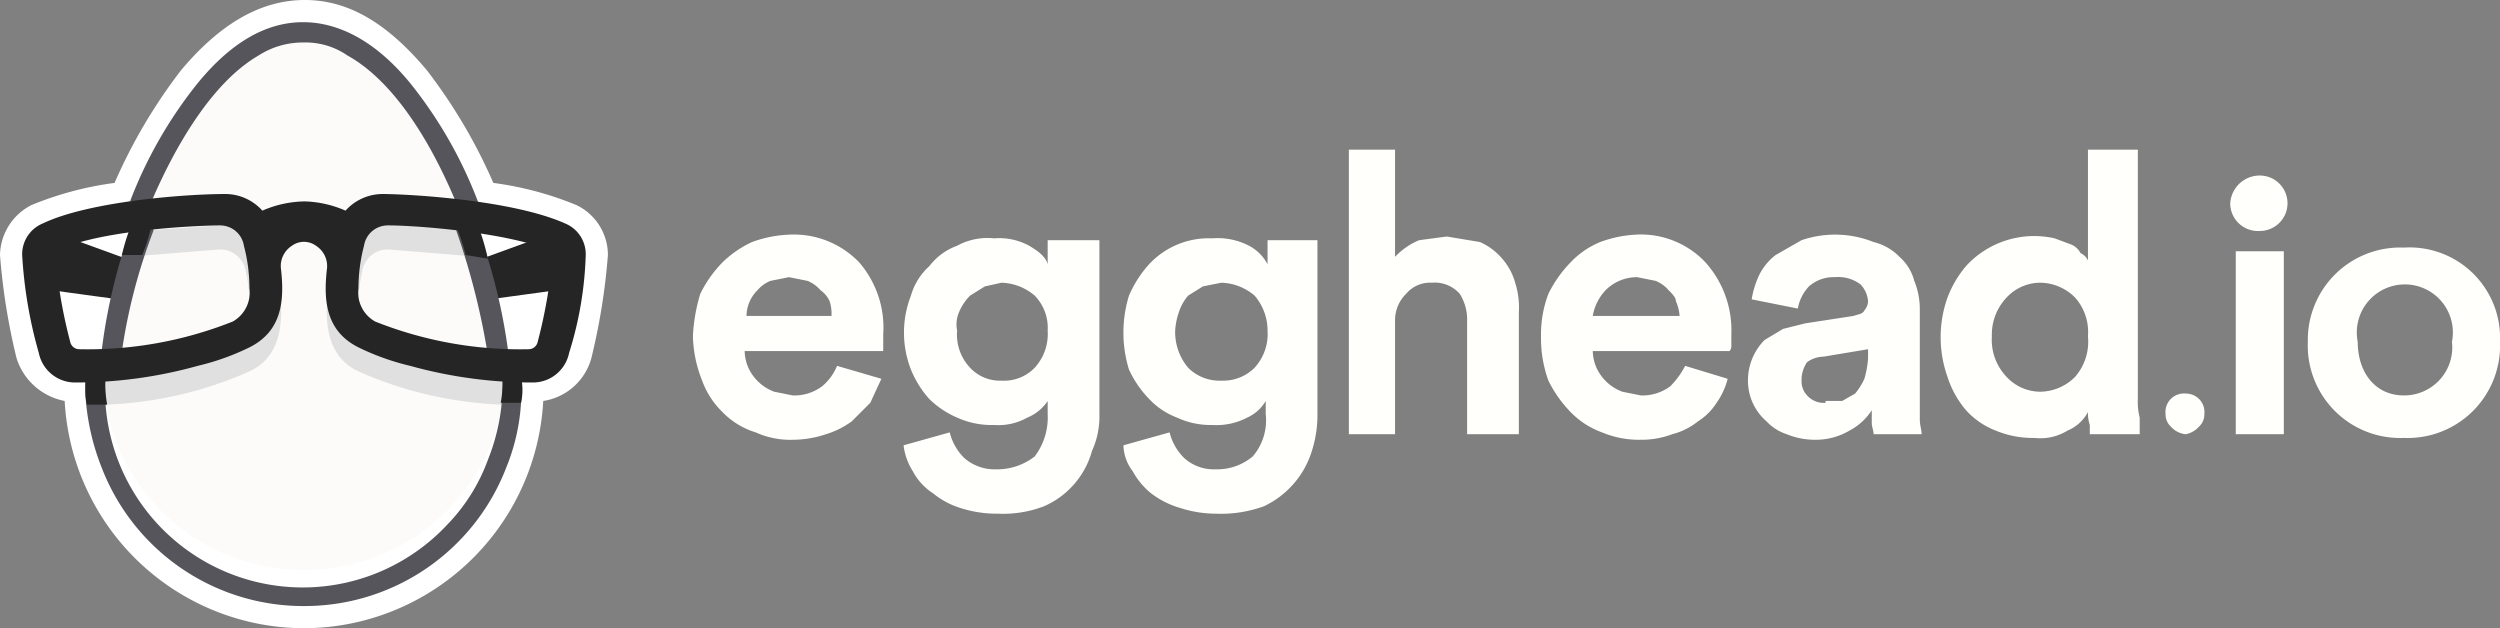 <svg id="Layer_1" data-name="Layer 1" xmlns="http://www.w3.org/2000/svg" viewBox="0 0 135.3 34"><rect x="0" y="0" width="135.3" height="34" fill="#808080" stroke="none"/><defs><style>.cls-1{fill:#fff;}.cls-2{fill:#fcfbfa;}.cls-3{fill:#252526;}.cls-4{fill:#e0e0e0;}.cls-5{fill:#56555c;}.cls-6{fill:#fffffb;}</style></defs><path class="cls-1" d="M16.6,34a13,13,0,0,1-13-12.3h0A3.4,3.4,0,0,1,1,19.4a34.5,34.5,0,0,1-.9-5.6,3.1,3.1,0,0,1,1.7-2.7A17.9,17.9,0,0,1,6.3,9.9,28.9,28.9,0,0,1,9.9,3.8C12,1.3,14.2,0,16.6,0s4.5,1.3,6.6,3.8a28.9,28.9,0,0,1,3.6,6.1,17.9,17.9,0,0,1,4.5,1.2A3,3,0,0,1,33,13.8a34.5,34.5,0,0,1-.9,5.6,3.2,3.2,0,0,1-2.6,2.3h0A13,13,0,0,1,16.5,34Z" transform="translate(-0.1)"/><path class="cls-2" d="M16.5,2.2c6,0,10.9,12.8,10.9,18.8A10.9,10.9,0,0,1,5.7,21C5.7,15,10.6,2.2,16.5,2.2Z" transform="translate(-0.1)"/><path class="cls-3" d="M30.3,12.5l-4.4,1.6a17.2,17.2,0,0,0,.7,2.1l4.4-.6Zm-27.5,0,4.4,1.6-.7,2.1-4.4-.6.7-3.1Z" transform="translate(-0.1)"/><path class="cls-4" d="M12,12.2a1.2,1.2,0,0,1,1.4,1.1l.3,2.3a1.3,1.3,0,0,1-.1.6,7.7,7.7,0,0,0-.2-1.5A1.4,1.4,0,0,0,12,13.5l-5,.4a7.8,7.8,0,0,0,.5-1.4Zm15.4,8.3a20.4,20.4,0,0,1-8-1.9,2.8,2.8,0,0,1-1.6-2.3c-.1,1.6.2,3.1,1.7,3.8a21.1,21.1,0,0,0,7.8,1.8A6.6,6.6,0,0,0,27.4,20.5Zm-21.7,0a20.4,20.4,0,0,0,8-1.9,2.8,2.8,0,0,0,1.6-2.3c.1,1.6-.2,3.1-1.7,3.8a21.1,21.1,0,0,1-7.8,1.8A6.6,6.6,0,0,1,5.7,20.5Zm15.4-8.3a1.2,1.2,0,0,0-1.4,1.1l-.3,2.3a1.3,1.3,0,0,0,.1.6,7.7,7.7,0,0,1,.2-1.5,1.4,1.4,0,0,1,1.4-1.2l4.9.4a7.8,7.8,0,0,0-.5-1.4,31.5,31.5,0,0,0-4.4-.3Z" transform="translate(-0.1)"/><path class="cls-5" d="M7.1,11a23.6,23.6,0,0,1,3.7-6.5q2.7-3.3,5.7-3.3c2,0,4,1.1,5.8,3.3A23.6,23.6,0,0,1,26,11H24.8C23.6,8.1,21.6,4.5,18.9,3a4,4,0,0,0-2.4-.7,4.4,4.4,0,0,0-2.4.7c-2.6,1.5-4.6,5.1-5.8,7.9H7.1Zm20.4,8.2h-1a38.8,38.8,0,0,0-1.7-6.7v-.2H25l.9.2H26A30.8,30.8,0,0,1,27.6,19v.2Z" transform="translate(-0.1)"/><path class="cls-3" d="M26.5,14a10.9,10.9,0,0,0-.5-1.7h-.1l-1-.2h-.1v.2a8.8,8.8,0,0,1,.5,1.5Z" transform="translate(-0.1)"/><path class="cls-5" d="M5.6,19a30.8,30.8,0,0,1,1.6-6.7H8.4v.2A30.3,30.3,0,0,0,6.7,19H5.6Z" transform="translate(-0.1)"/><path class="cls-3" d="M7.2,12.2h0a9.8,9.8,0,0,0-.5,1.6H7.8a9.8,9.8,0,0,0,.5-1.6V12H7.2Z" transform="translate(-0.1)"/><path class="cls-5" d="M16.5,32.8A11.7,11.7,0,0,1,5.6,25.3a12.8,12.8,0,0,1-.9-4.8H5.8a10.7,10.7,0,0,0,18.5,7.9,9.9,9.9,0,0,0,2.2-3.5,11.1,11.1,0,0,0,.8-4.4h1a11,11,0,0,1-.8,4.8,11.7,11.7,0,0,1-10.9,7.5Z" transform="translate(-0.1)"/><path class="cls-3" d="M5.9,21.9a6.6,6.6,0,0,1-.1-1.4h-1a3.3,3.3,0,0,0,0,1.4H5.9Zm22.4-1.5h-1a6.6,6.6,0,0,1-.1,1.4h1.1a3.3,3.3,0,0,0,0-1.4Z" transform="translate(-0.1)"/><path class="cls-3" d="M29,20.7a24.6,24.6,0,0,1-6.7-.9,13.3,13.3,0,0,1-2.8-1h0c-1.8-.9-1.9-2.6-1.7-4.3a1.3,1.3,0,0,0-.6-1.2,1.1,1.1,0,0,0-1.3,0,1.3,1.3,0,0,0-.6,1.2c.2,1.7.1,3.4-1.7,4.3h0a13.3,13.3,0,0,1-2.8,1,24.4,24.4,0,0,1-6.6.9H4.1a2,2,0,0,1-1.9-1.6,24.2,24.2,0,0,1-.9-5.3,1.8,1.8,0,0,1,1.1-1.7c2.5-1.2,7.7-1.6,9.9-1.6a2.7,2.7,0,0,1,2,.9,5.9,5.9,0,0,1,2.3-.5,5.9,5.9,0,0,1,2.2.5,2.7,2.7,0,0,1,2-.9c1.3,0,7,.3,9.9,1.6a1.8,1.8,0,0,1,1.1,1.7,19.5,19.5,0,0,1-.9,5.3A2,2,0,0,1,29,20.7Zm-7.9-8.5a1.3,1.3,0,0,0-1.3,1.1,9.1,9.1,0,0,0-.3,2.3,1.8,1.8,0,0,0,.9,1.8,21.2,21.2,0,0,0,8.3,1.5.5.5,0,0,0,.5-.4,27.3,27.3,0,0,0,.8-4.6c0-.2-.1-.3-.3-.4-2.2-.9-6.9-1.3-8.6-1.3ZM3.3,13.5a.5.5,0,0,0-.2.4,27.3,27.3,0,0,0,.8,4.6.5.5,0,0,0,.5.4,21.2,21.2,0,0,0,8.3-1.5,1.8,1.8,0,0,0,.9-1.8,9.1,9.1,0,0,0-.3-2.3A1.3,1.3,0,0,0,12,12.2c-1,0-6.2.2-8.7,1.3Z" transform="translate(-0.1)"/><path class="cls-6" d="M47.8,20.5l-.6,1.3-1,1a4.6,4.6,0,0,1-1.4.7,5.7,5.7,0,0,1-1.8.3,4.5,4.5,0,0,1-2-.4,4.2,4.2,0,0,1-1.8-1.1,4.5,4.5,0,0,1-1.1-1.7,6.9,6.9,0,0,1-.5-2.4,9.3,9.3,0,0,1,.4-2.3,6.6,6.6,0,0,1,1.2-1.7,5.7,5.7,0,0,1,1.6-1.1,6.5,6.5,0,0,1,2-.4,4.9,4.9,0,0,1,3.8,1.5,5.4,5.4,0,0,1,1.3,3.9V19H40.4a2.4,2.4,0,0,0,.2.9A2.5,2.5,0,0,0,42,21.2l1,.2a2.5,2.5,0,0,0,1.6-.5,2.8,2.8,0,0,0,.8-1.1l2.4.7Zm-2.7-3.4a2.2,2.2,0,0,0-.1-.8,1.5,1.5,0,0,0-.5-.6,1.8,1.8,0,0,0-.7-.5l-1-.2-1,.2a1.8,1.8,0,0,0-.7.5,2,2,0,0,0-.6,1.4Zm6.4,6.3a2.9,2.9,0,0,0,.8,1.4,2.5,2.5,0,0,0,1.7.6,3.3,3.3,0,0,0,2.1-.7,3.5,3.5,0,0,0,.7-2.3v-.7a2.4,2.4,0,0,1-1.1.9,3.2,3.2,0,0,1-1.8.4,4.5,4.5,0,0,1-2-.4,4.9,4.9,0,0,1-1.5-1,5.4,5.4,0,0,1-1-1.6,5.5,5.5,0,0,1,0-4,3.4,3.4,0,0,1,1-1.6,3.3,3.3,0,0,1,1.5-1.1,3.4,3.4,0,0,1,2-.4,3.4,3.4,0,0,1,1.9.4c.5.3.9.6,1,1V13h2.8v9.4a4.5,4.5,0,0,1-.4,2,4.6,4.6,0,0,1-2.6,3,6.2,6.2,0,0,1-2.5.4,6.4,6.4,0,0,1-2-.3,4.4,4.4,0,0,1-1.5-.8,3.2,3.2,0,0,1-1.1-1.2,3.4,3.4,0,0,1-.5-1.4Zm2.8-2.8a2.3,2.3,0,0,0,1.8-.7,2.7,2.7,0,0,0,.7-2,2.5,2.5,0,0,0-.7-1.9,2.9,2.9,0,0,0-1.8-.7l-.9.2-.8.5a2.8,2.8,0,0,0-.6.9,1.7,1.7,0,0,0-.1,1,2.6,2.6,0,0,0,.7,2,2.2,2.2,0,0,0,1.7.7Zm9.1,2.8a2.9,2.9,0,0,0,.8,1.4,2.4,2.4,0,0,0,1.7.6,3,3,0,0,0,2-.7,3,3,0,0,0,.7-2.3v-.7a2.2,2.2,0,0,1-1,.9,3.6,3.6,0,0,1-1.9.4,4.3,4.3,0,0,1-1.9-.4,4,4,0,0,1-1.5-1A5.7,5.7,0,0,1,61.2,20a6.8,6.8,0,0,1,0-4,6.2,6.2,0,0,1,1-1.6,4.4,4.4,0,0,1,3.5-1.5,3.7,3.7,0,0,1,2,.4,2.4,2.4,0,0,1,1,1V13h2.7v9.4a6.4,6.4,0,0,1-.3,2,4.9,4.9,0,0,1-2.6,3,6.8,6.8,0,0,1-2.6.4,6.3,6.3,0,0,1-1.9-.3,4.8,4.8,0,0,1-1.6-.8,4,4,0,0,1-1-1.2,2.4,2.4,0,0,1-.5-1.4Zm2.8-2.8a2.4,2.4,0,0,0,1.8-.7,2.7,2.7,0,0,0,.7-2A2.9,2.9,0,0,0,68,16a2.9,2.9,0,0,0-1.8-.7l-1,.2-.8.5a2.6,2.6,0,0,0-.5.9,3.6,3.6,0,0,0-.2,1,3,3,0,0,0,.7,2,2.4,2.4,0,0,0,1.8.7Zm9.4,2.9H73.1V8.1h2.5v5.8a3.8,3.8,0,0,1,1.3-.9l1.5-.2,1.8.3a3.4,3.4,0,0,1,1.2.9,3.3,3.3,0,0,1,.7,1.3,4.4,4.4,0,0,1,.2,1.6v6.6H79.5V17.4a2.6,2.6,0,0,0-.4-1.5,1.8,1.8,0,0,0-1.5-.6,1.7,1.7,0,0,0-1.4.6,2,2,0,0,0-.6,1.4Zm18-3a3.8,3.8,0,0,1-.6,1.3,3.2,3.2,0,0,1-1,1,3.7,3.7,0,0,1-1.4.7,4.7,4.7,0,0,1-1.7.3,5.2,5.2,0,0,1-2.1-.4,4.5,4.5,0,0,1-1.7-1.1,6.6,6.6,0,0,1-1.2-1.7,6.7,6.7,0,0,1-.4-2.4,6.2,6.2,0,0,1,.4-2.3,6.6,6.6,0,0,1,1.2-1.7,4.6,4.6,0,0,1,1.6-1.1,6.5,6.5,0,0,1,1.9-.4,4.8,4.8,0,0,1,3.8,1.5,5.5,5.5,0,0,1,1.4,3.9v.6a.4.4,0,0,1-.1.3H86.3a2.4,2.4,0,0,0,.2.9,2.5,2.5,0,0,0,1.4,1.3l1,.2a2.5,2.5,0,0,0,1.6-.5,4.4,4.4,0,0,0,.8-1.1l2.3.7ZM91,17.1a2.4,2.4,0,0,0-.2-.8c0-.2-.2-.4-.4-.6a1.8,1.8,0,0,0-.7-.5l-1-.2a2.4,2.4,0,0,0-1.7.7,2.7,2.7,0,0,0-.7,1.4Zm3.7,3.5a3.1,3.1,0,0,1,.9-2.2l1-.6,1.2-.3,2.6-.4c.3-.1.5-.1.6-.3a.8.8,0,0,0,.2-.5,1.5,1.5,0,0,0-.4-.9,2,2,0,0,0-1.4-.4,2,2,0,0,0-1.4.5,2.3,2.3,0,0,0-.6,1.2l-2.5-.5a5,5,0,0,1,.4-1.3,3.1,3.1,0,0,1,.9-1.1l1.4-.8a5.6,5.6,0,0,1,3.9.1,2.9,2.9,0,0,1,1.4.8,2.6,2.6,0,0,1,.8,1.3,4,4,0,0,1,.3,1.5v6c0,.3.1.6.1.8h-2.6c0-.2-.1-.4-.1-.6v-.7a3.2,3.2,0,0,1-1.2,1.1,3.6,3.6,0,0,1-1.9.5,4,4,0,0,1-1.5-.3,2.6,2.6,0,0,1-1.1-.7A2.9,2.9,0,0,1,94.7,20.6Zm4.2,1.1h.9l.7-.4a3.5,3.5,0,0,0,.5-.8,5.2,5.2,0,0,0,.2-1.1v-.5l-2.4.4a1.6,1.6,0,0,0-.9.3,1.7,1.7,0,0,0-.3,1,1.1,1.1,0,0,0,.3.8,1.2,1.2,0,0,0,1,.4Zm16.9-.1a3.4,3.4,0,0,0,.1,1v.9h-2.7V23a2,2,0,0,1-.1-.7,2.2,2.2,0,0,1-1.1,1,2.8,2.8,0,0,1-1.8.4,5.2,5.2,0,0,1-2.1-.4,4.2,4.2,0,0,1-1.6-1.1,5.2,5.2,0,0,1-1-1.8,6.4,6.4,0,0,1,0-4.3,5.9,5.9,0,0,1,1-1.7,5,5,0,0,1,4.8-1.5l.8.3a1,1,0,0,1,.6.5.8.8,0,0,1,.4.4v-6h2.7Zm-7.9-3.4a2.9,2.9,0,0,0,.8,2.2,2.5,2.5,0,0,0,1.8.8,2.7,2.7,0,0,0,1.9-.8,2.9,2.9,0,0,0,.7-2.2,2.8,2.8,0,0,0-.7-2.1,2.7,2.7,0,0,0-1.9-.8,2.5,2.5,0,0,0-1.8.8,2.9,2.9,0,0,0-.8,2.1Zm9.4,4.2a1,1,0,0,1,1.1-1.1,1,1,0,0,1,1,1.1.9.9,0,0,1-.3.7,1.3,1.3,0,0,1-.7.4,1.2,1.2,0,0,1-.8-.4.9.9,0,0,1-.3-.7ZM120.8,11a1.6,1.6,0,0,1,1.6-1.5,1.5,1.5,0,0,1,1.5,1.5,1.5,1.5,0,0,1-1.5,1.5,1.5,1.5,0,0,1-1.6-1.5Zm.3,12.5V13.6h2.6v9.9Zm3.9-5a5,5,0,0,1,5.2-5.1,4.9,4.9,0,0,1,5.2,5.1,5,5,0,0,1-5.2,5.2A5,5,0,0,1,125,18.5Zm7.8,0a2.6,2.6,0,1,0-5.1,0c0,1.6.9,2.9,2.5,2.9A2.6,2.6,0,0,0,132.8,18.5Z" transform="translate(-0.1)"/></svg>
